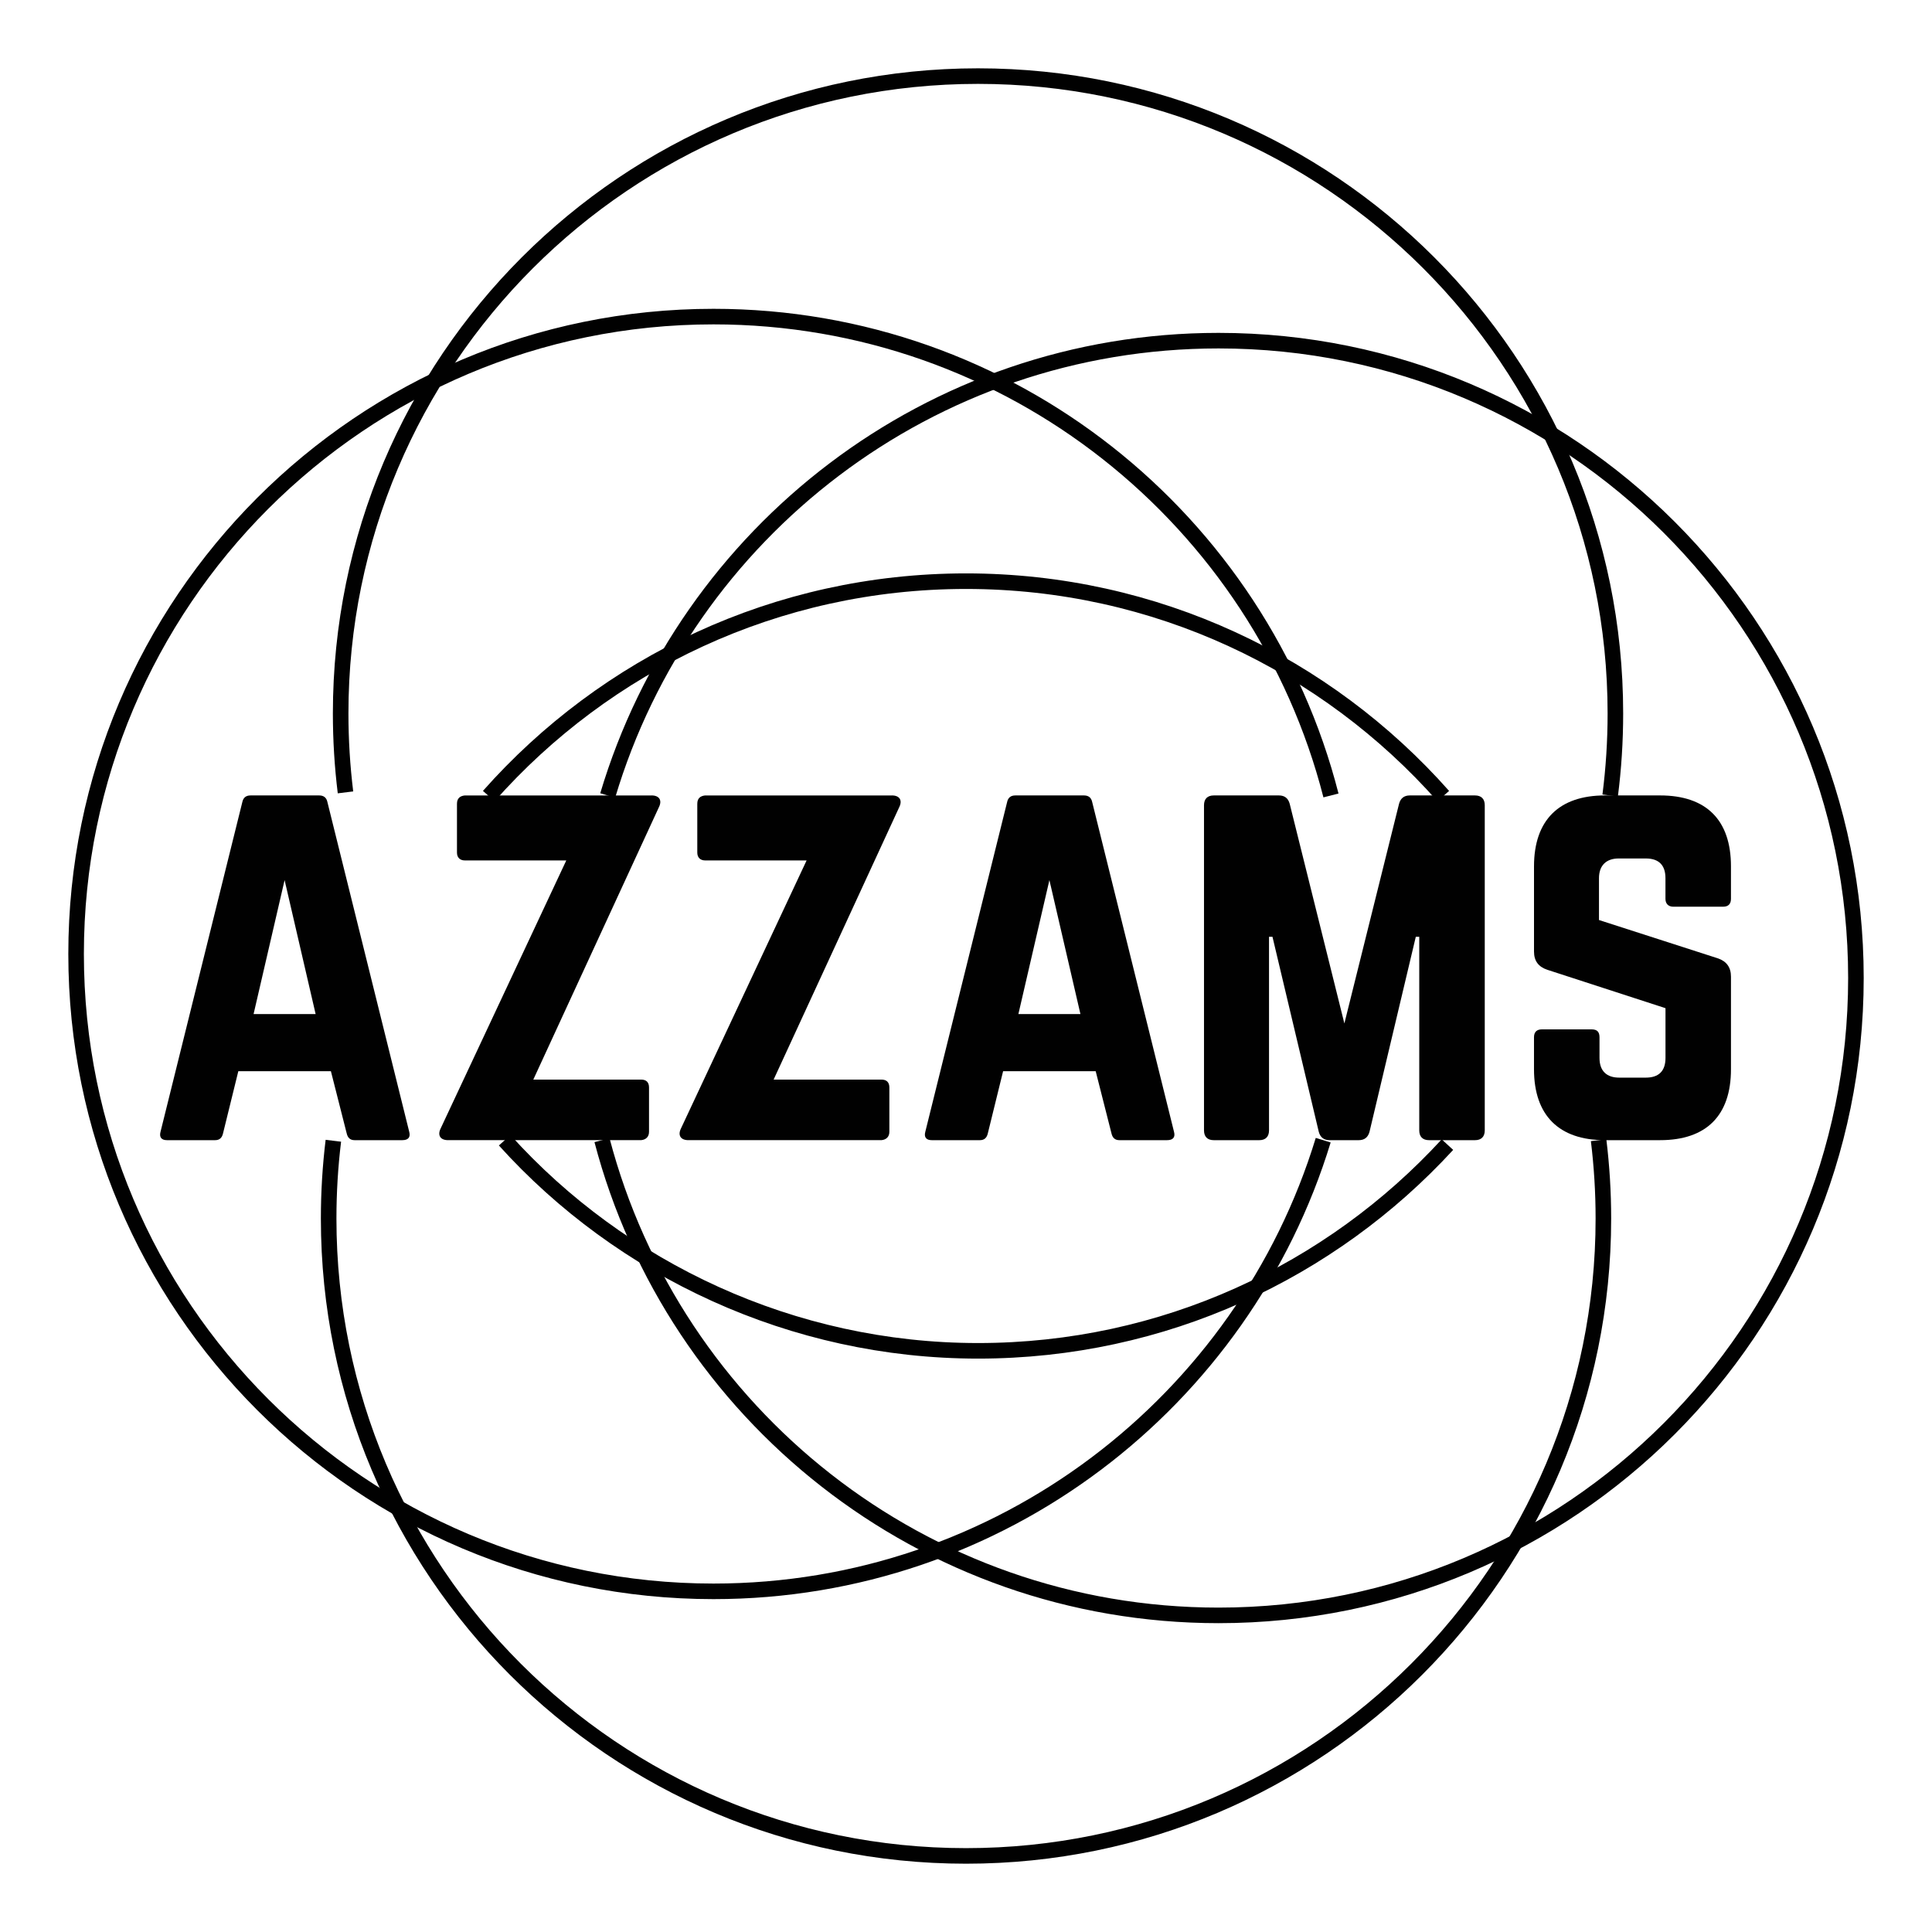 <?xml version="1.0" encoding="UTF-8"?>
<svg id="Layer_1" data-name="Layer 1" xmlns="http://www.w3.org/2000/svg" xmlns:xlink="http://www.w3.org/1999/xlink" viewBox="0 0 1080 1080">
  <defs>
    <style>
      .cls-1 {
        fill: #010101;
      }

      .cls-2 {
        fill: none;
        stroke: #010101;
        stroke-miterlimit: 10;
        stroke-width: 8.7px;
      }

      .cls-3 {
        filter: url(#outer-glow-1);
      }
    </style>
    <filter id="outer-glow-1" x="-111.83" y="243.37" width="1280.64" height="595.2" filterUnits="userSpaceOnUse">
      <feOffset dx="0" dy="0"/>
      <feGaussianBlur result="blur" stdDeviation="67.04"/>
      <feFlood flood-color="#fff" flood-opacity=".75"/>
      <feComposite in2="blur" operator="in"/>
      <feComposite in="SourceGraphic"/>
    </filter>
  </defs>
  <g class="cls-3">
    <path class="cls-1" d="M198.19,637.36c-2.48,0-3.85-1.38-4.4-3.85l-8.81-34.69h-51.76l-8.53,34.69c-.55,2.48-1.93,3.85-4.4,3.85h-26.98c-3.03,0-4.4-1.65-3.58-4.68l45.7-184.18c.55-2.75,2.2-3.85,4.68-3.85h38.27c2.48,0,4.13,1.1,4.68,3.85l45.7,184.18c.83,3.03-.55,4.68-3.85,4.68h-26.7ZM159.09,492l-17.34,74.88h34.69l-17.34-74.88Z"/>
    <path class="cls-1" d="M364.19,444.65c4.4,0,6.06,2.75,4.13,6.61l-70.2,152.24h60.29c2.75,0,4.4,1.38,4.4,4.4v24.78c0,2.75-1.65,4.4-4.4,4.68h-107.92c-4.4,0-6.06-2.75-4.13-6.61l70.2-149.76h-56.71c-2.75,0-4.4-1.65-4.4-4.4v-27.25c0-3.03,1.65-4.4,4.4-4.68h104.34Z"/>
    <path class="cls-1" d="M498.53,444.65c4.41,0,6.06,2.75,4.13,6.61l-70.2,152.24h60.29c2.75,0,4.41,1.38,4.41,4.4v24.78c0,2.75-1.65,4.4-4.41,4.68h-107.92c-4.4,0-6.06-2.75-4.13-6.61l70.2-149.76h-56.71c-2.75,0-4.4-1.65-4.4-4.4v-27.25c0-3.03,1.65-4.4,4.4-4.68h104.34Z"/>
    <path class="cls-1" d="M625.71,637.36c-2.48,0-3.85-1.38-4.4-3.85l-8.81-34.69h-51.76l-8.53,34.69c-.55,2.48-1.93,3.85-4.4,3.85h-26.98c-3.03,0-4.41-1.65-3.58-4.68l45.7-184.18c.55-2.75,2.2-3.85,4.68-3.85h38.27c2.48,0,4.13,1.1,4.68,3.85l45.7,184.18c.83,3.03-.55,4.68-3.85,4.68h-26.7ZM586.62,492l-17.34,74.88h34.69l-17.34-74.88Z"/>
    <path class="cls-1" d="M824.48,444.65c3.58,0,5.51,1.93,5.51,5.51v181.7c0,3.58-1.93,5.51-5.51,5.51h-25.6c-3.58,0-5.51-1.93-5.51-5.51v-108.19h-1.93l-25.88,109.02c-.83,3.03-2.75,4.68-6.06,4.68h-16.24c-3.3,0-5.23-1.65-6.06-4.68l-25.88-109.02h-1.93v108.19c0,3.58-1.93,5.51-5.51,5.51h-25.33c-3.58,0-5.51-1.93-5.51-5.51v-181.7c0-3.58,1.93-5.51,5.51-5.51h36.34c3.3,0,5.23,1.65,6.06,4.68l30.56,122.78,30.56-122.78c.83-3.03,2.75-4.68,6.06-4.68h36.34Z"/>
    <path class="cls-1" d="M927.98,444.65c25.88,0,39.64,13.77,39.64,39.64v18.17c0,2.75-1.38,4.4-4.41,4.4h-27.8c-2.75,0-4.41-1.65-4.41-4.4v-11.56c0-7.16-3.58-11.01-11.01-11.01h-15.14c-6.88,0-11.01,3.85-11.01,11.01v23.4l66.62,21.47c4.68,1.65,7.16,4.96,7.16,10.19v51.76c0,25.88-13.77,39.64-39.64,39.64h-30.83c-25.6,0-39.64-13.76-39.64-39.64v-17.89c0-3.03,1.65-4.41,4.41-4.41h27.8c3.03,0,4.41,1.38,4.41,4.41v11.56c0,7.43,4.13,11.01,11.01,11.01h14.87c7.16,0,11.01-3.58,11.01-11.01v-27.81l-66.07-21.47c-4.96-1.65-7.43-4.96-7.43-10.19v-47.63c0-25.88,14.04-39.64,39.64-39.64h30.83Z"/>
  </g>
  <path class="cls-2" d="M273.22,445c65.27-73.68,160.6-120.12,266.78-120.12s201.51,46.45,266.79,120.13"/>
  <path class="cls-2" d="M893.63,637.37c1.76,14.36,2.67,28.98,2.67,43.81,0,196.78-159.52,356.29-356.29,356.29s-356.29-159.52-356.29-356.29c0-14.72.89-29.23,2.63-43.49"/>
  <path class="cls-2" d="M339.71,444.68c43.88-147.05,180.15-254.25,341.47-254.25,196.78,0,356.29,159.52,356.29,356.29s-159.52,356.29-356.29,356.29c-165.45,0-304.56-112.77-344.66-265.65"/>
  <path class="cls-2" d="M809.13,639.85c-65.12,70.86-158.58,115.27-262.4,115.27s-199.41-45.43-264.62-117.71"/>
  <path class="cls-2" d="M193.13,442.94c-1.78-14.45-2.7-29.17-2.7-44.11,0-196.78,159.52-356.29,356.29-356.29s356.29,159.52,356.29,356.29c0,15.54-.99,30.84-2.92,45.86"/>
  <path class="cls-2" d="M739.68,637.37c-44.53,145.99-180.29,252.2-340.85,252.2-196.78,0-356.29-159.52-356.29-356.29S202.05,176.98,398.83,176.98c166.19,0,305.8,113.78,345.19,267.68"/>
</svg>